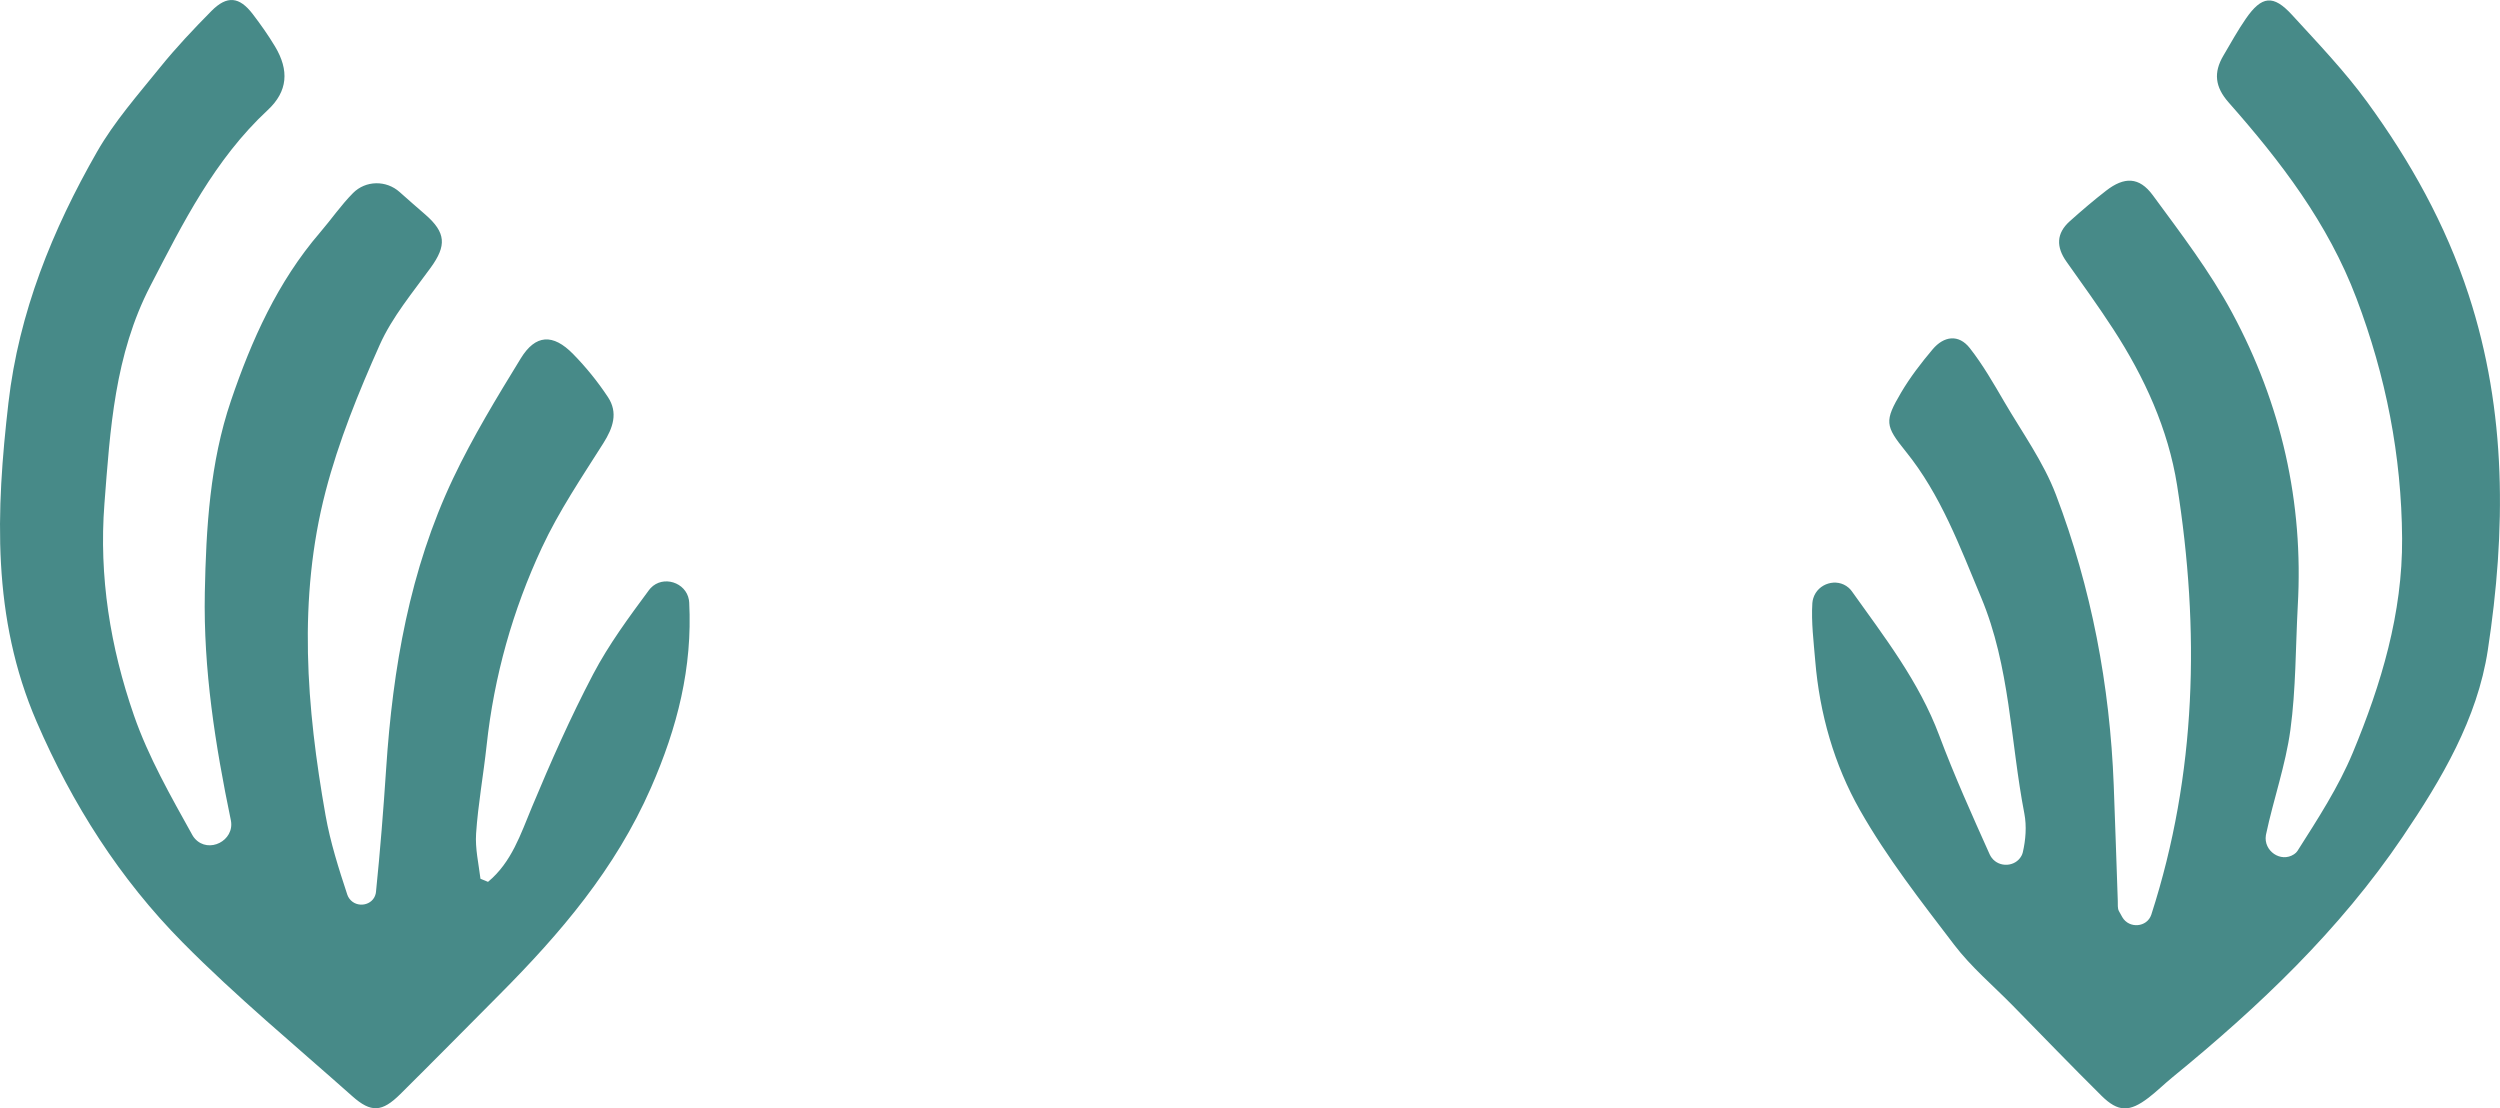 <svg version="1.1" id="图层_1" x="0px" y="0px" width="184.541px" height="81.821px" viewBox="0 0 184.541 81.821" enable-background="new 0 0 184.541 81.821" xml:space="preserve" xmlns="http://www.w3.org/2000/svg" xmlns:xlink="http://www.w3.org/1999/xlink" xmlns:xml="http://www.w3.org/XML/1998/namespace">
  <path fill="#478A88" d="M36.024,65.096c1.745-1.449,2.406-3.517,3.247-5.534c1.383-3.316,2.843-6.614,4.512-9.793
	c1.151-2.192,2.648-4.217,4.126-6.216c0.037-0.05,0.077-0.098,0.12-0.143c0.909-0.964,2.604-0.434,2.824,0.872
	c0.011,0.065,0.018,0.131,0.022,0.197c0.244,4.795-0.862,9.202-2.829,13.683c-2.638,6.009-6.679,10.732-11.171,15.248
	c-2.438,2.451-4.865,4.913-7.32,7.347c-1.351,1.34-2.158,1.4-3.554,0.157c-4.211-3.747-8.57-7.352-12.526-11.353
	C8.844,64.875,5.341,59.383,2.701,53.269c-3.317-7.681-2.999-15.561-2.078-23.537c0.769-6.66,3.244-12.77,6.541-18.529
	c1.277-2.231,3.02-4.207,4.646-6.221c1.18-1.462,2.478-2.836,3.8-4.173c1.148-1.161,2.061-1.061,3.049,0.234
	c0.585,0.768,1.148,1.56,1.643,2.388c1.05,1.755,0.95,3.308-0.538,4.693c-3.924,3.65-6.245,8.307-8.662,12.973
	c-2.644,5.101-2.969,10.585-3.394,16.095c-0.414,5.358,0.436,10.591,2.176,15.607c1.07,3.085,2.729,5.984,4.323,8.856
	c0.051,0.092,0.114,0.178,0.187,0.258c1.015,1.12,2.93,0.144,2.651-1.341c-0.002-0.01-0.004-0.021-0.006-0.031
	c-1.15-5.546-2.032-11.119-1.92-16.798c0.095-4.788,0.377-9.59,1.928-14.157c1.518-4.471,3.444-8.779,6.577-12.423
	c0.825-0.96,1.548-2.018,2.436-2.913c0.932-0.94,2.452-0.959,3.437-0.076c0.625,0.56,1.259,1.109,1.893,1.66
	c1.539,1.338,1.582,2.296,0.406,3.92c-1.338,1.847-2.849,3.649-3.766,5.702c-1.566,3.507-3.033,7.115-3.997,10.822
	c-2.059,7.923-1.411,15.941-0.003,23.902c0.353,1.993,0.975,3.947,1.611,5.874c0.033,0.1,0.085,0.194,0.151,0.283
	c0.537,0.727,1.732,0.52,1.939-0.36c0.01-0.043,0.017-0.086,0.022-0.129c0.309-3.033,0.551-6.075,0.752-9.118
	c0.488-7.412,1.74-14.662,4.945-21.42c1.448-3.053,3.22-5.963,4.989-8.85c1.09-1.779,2.377-1.846,3.864-0.329
	c0.952,0.971,1.825,2.048,2.574,3.183c0.759,1.151,0.379,2.265-0.341,3.403c-1.594,2.518-3.28,5.014-4.534,7.702
	c-2.155,4.617-3.533,9.504-4.081,14.6c-0.234,2.175-0.632,4.336-0.778,6.515c-0.074,1.099,0.187,2.22,0.323,3.333
	C35.715,64.968,35.773,64.992,36.024,65.096z M164.776,23.102c-1.647-3.065-3.795-5.875-5.865-8.692
	c-1.008-1.371-2.111-1.366-3.439-0.339c-0.925,0.715-1.815,1.479-2.687,2.258c-1.009,0.902-1.01,1.907-0.244,2.987
	c1.17,1.651,2.356,3.293,3.458,4.989c2.296,3.535,4.051,7.376,4.705,11.512c1.688,10.673,1.454,21.291-1.897,31.684
	c-0.002,0.006-0.004,0.013-0.006,0.019c-0.319,0.947-1.641,1.046-2.141,0.181c-0.086-0.148-0.169-0.298-0.25-0.449
	c-0.11-0.207-0.074-0.499-0.083-0.753c-0.101-2.847-0.189-5.694-0.299-8.541c-0.284-7.369-1.647-14.549-4.263-21.431
	c-0.922-2.427-2.499-4.611-3.823-6.879c-0.789-1.351-1.575-2.722-2.536-3.949c-0.825-1.054-1.917-0.895-2.744,0.085
	c-0.848,1.005-1.663,2.063-2.329,3.193c-1.242,2.109-1.188,2.454,0.341,4.345c2.597,3.212,3.998,7.039,5.565,10.777
	c2.138,5.098,2.162,10.631,3.191,15.957c0.178,0.922,0.099,1.95-0.117,2.869c-0.021,0.089-0.056,0.175-0.102,0.258
	c-0.447,0.812-1.636,0.877-2.191,0.134c-0.059-0.08-0.11-0.163-0.15-0.251c-1.302-2.904-2.612-5.812-3.728-8.79
	c-1.487-3.968-4.045-7.261-6.457-10.645c-0.067-0.093-0.146-0.177-0.236-0.254c-0.869-0.743-2.262-0.316-2.598,0.776
	c-0.038,0.123-0.063,0.247-0.071,0.372c-0.087,1.41,0.097,2.841,0.214,4.259c0.324,3.907,1.402,7.675,3.305,11.025
	c1.989,3.502,4.503,6.722,6.955,9.936c1.254,1.644,2.874,3.008,4.332,4.495c2.173,2.217,4.328,4.454,6.533,6.639
	c1.233,1.222,2.076,1.227,3.487,0.144c0.604-0.464,1.149-1.005,1.739-1.488c6.396-5.224,12.339-10.857,17.009-17.762
	c2.886-4.267,5.516-8.724,6.285-13.774c1.338-8.786,1.422-17.575-1.418-26.251c-1.706-5.211-4.302-9.848-7.474-14.203
	c-1.667-2.289-3.647-4.356-5.565-6.452c-1.378-1.506-2.233-1.403-3.399,0.283c-0.606,0.875-1.121,1.814-1.663,2.733
	c-0.734,1.244-0.622,2.307,0.388,3.452c3.841,4.353,7.327,8.893,9.434,14.454c2.179,5.751,3.331,11.625,3.372,17.724
	c0.037,5.534-1.541,10.769-3.634,15.809c-1.059,2.551-2.6,4.919-4.09,7.264c-0.061,0.096-0.147,0.177-0.252,0.246
	c-0.978,0.648-2.27-0.249-2.079-1.406c0.004-0.023,0.008-0.045,0.013-0.068c0.546-2.582,1.443-5.106,1.796-7.708
	c0.409-3.014,0.381-6.087,0.543-9.134C170.053,37.061,168.39,29.825,164.776,23.102z" class="color c1"/>
</svg>
